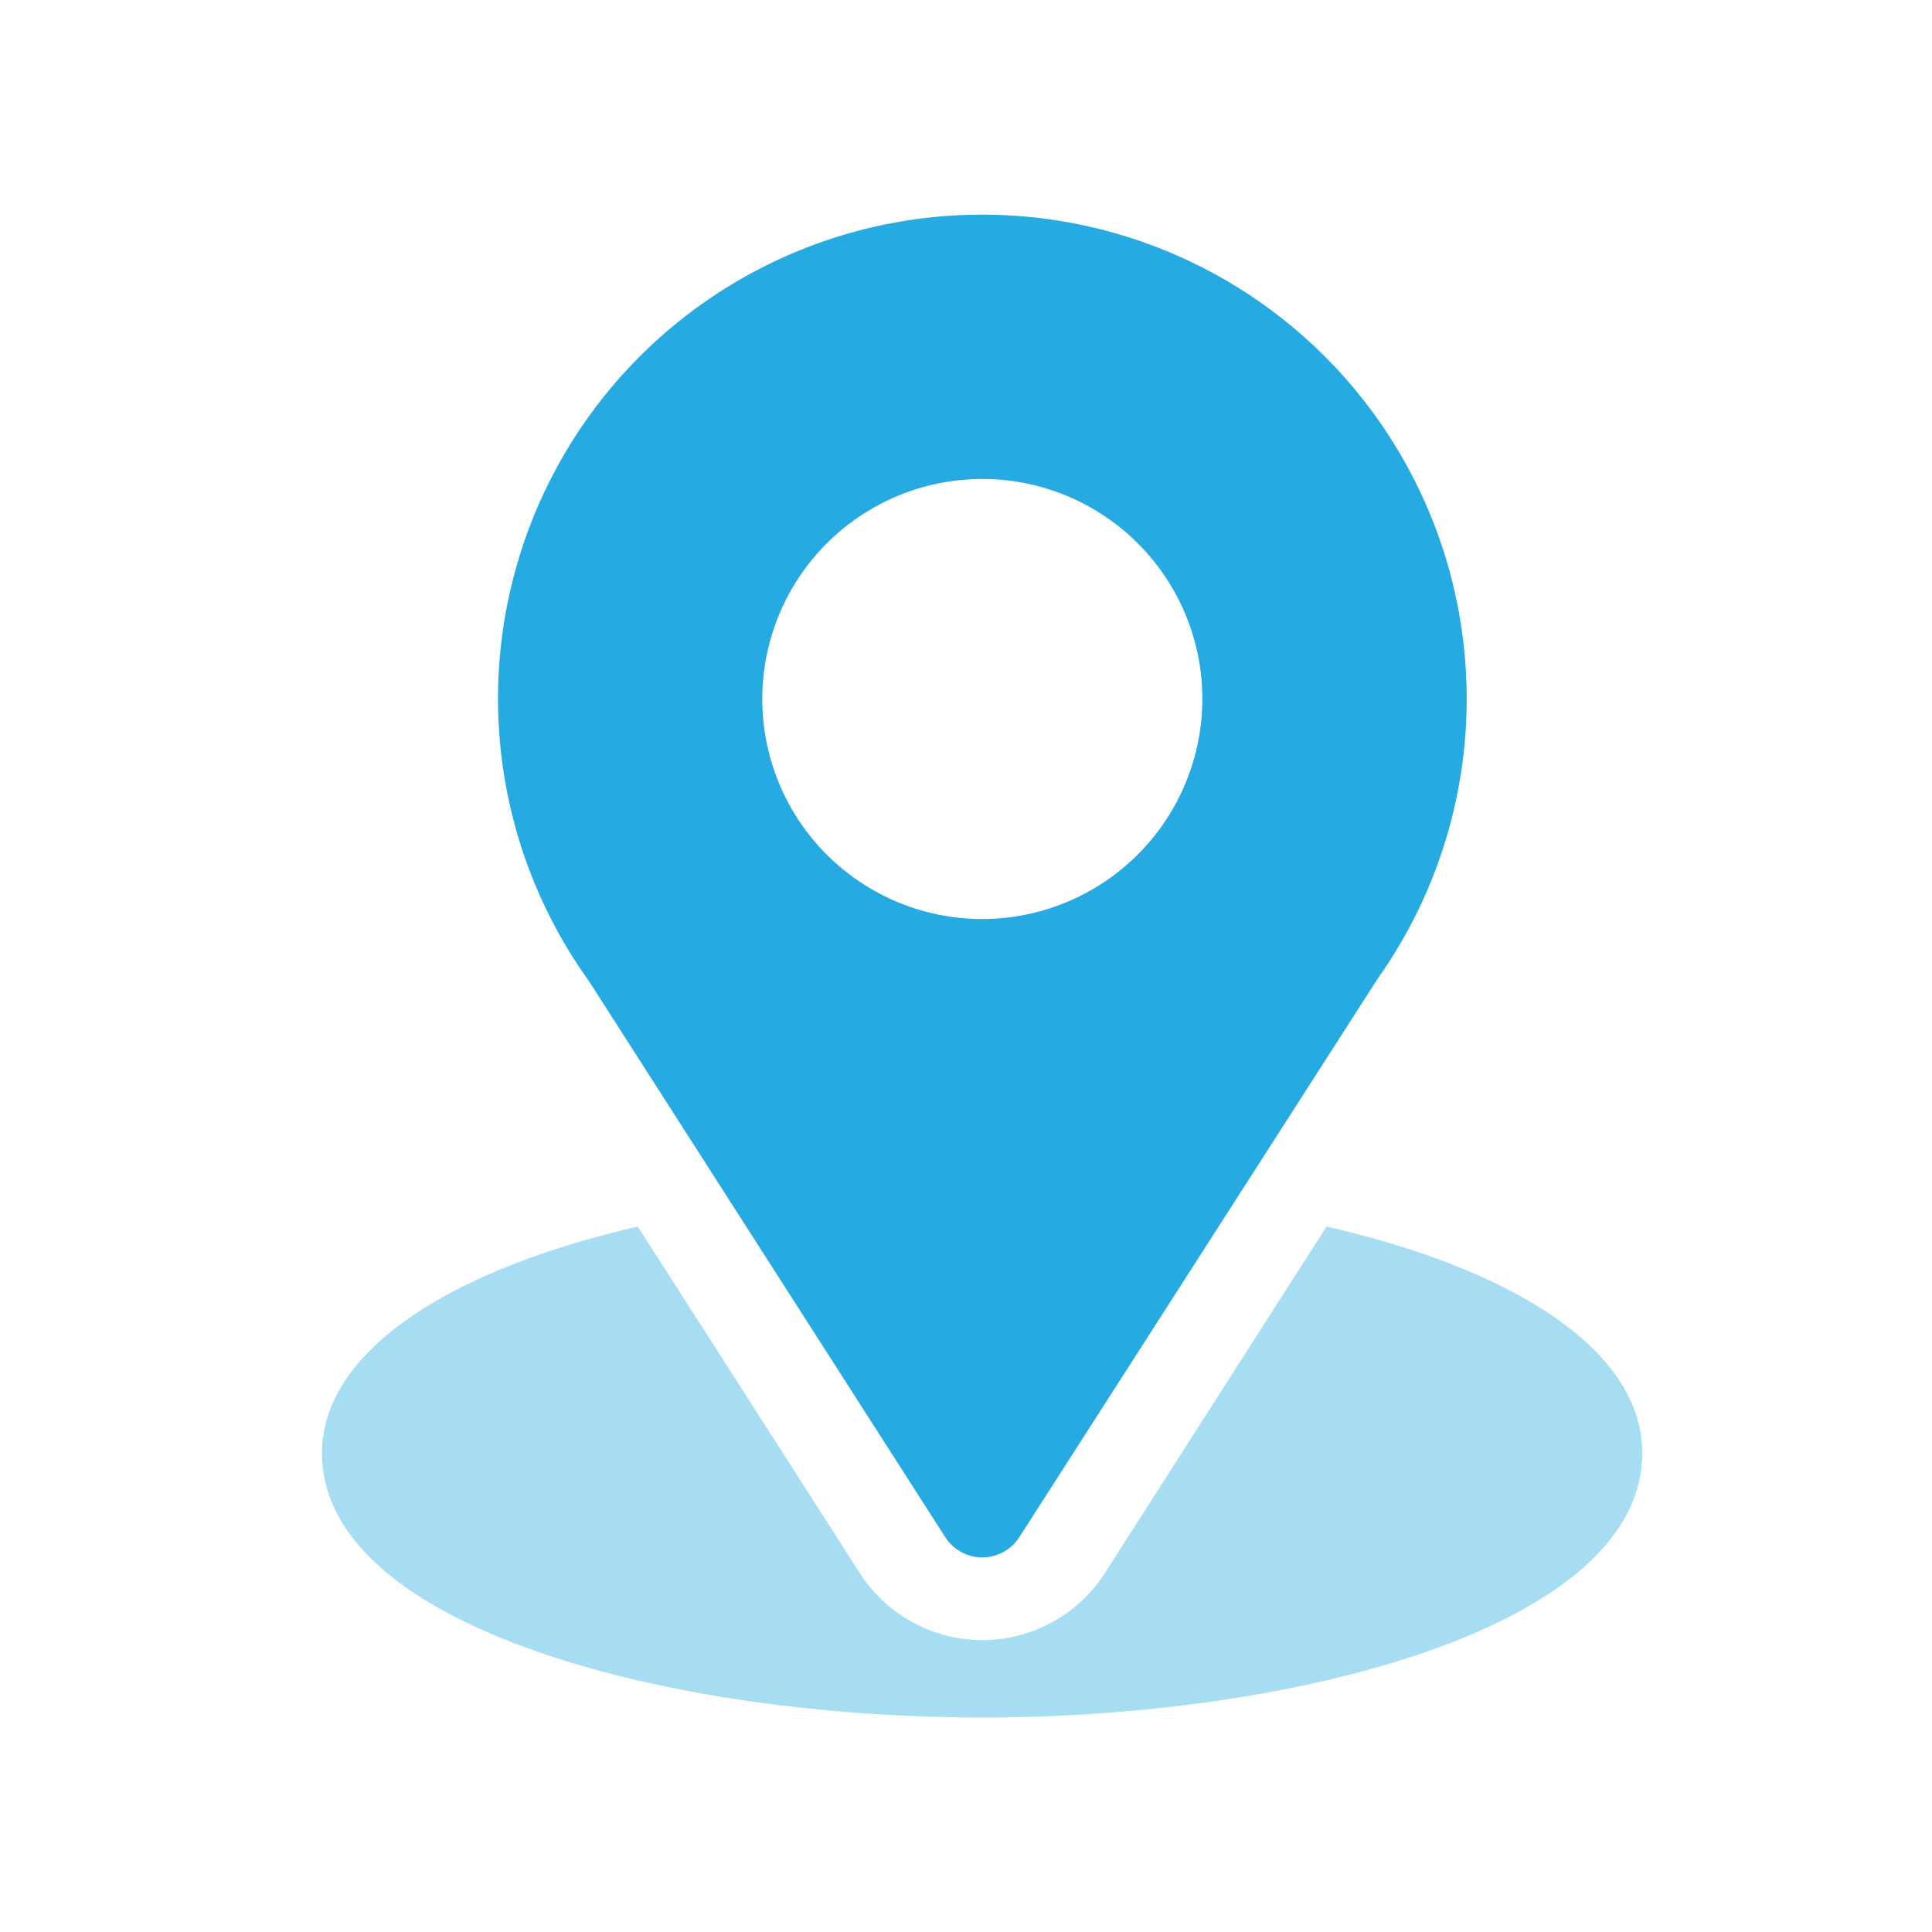 <svg xmlns="http://www.w3.org/2000/svg" width="36" height="36" viewBox="0 0 36 36">
  <g id="ic_location" transform="translate(4052 3041)">
    <rect id="Rectangle_14447" data-name="Rectangle 14447" width="36" height="36" transform="translate(-4052 -3041)" fill="none"/>
    <g id="Group_191854" data-name="Group 191854" transform="translate(-4077 -3037)">
      <path id="Path_183804" data-name="Path 183804" d="M100.023,0a9.019,9.019,0,0,0-7.335,14.274l6.644,10.368a.82.82,0,0,0,1.381,0l6.673-10.4A9.023,9.023,0,0,0,100.023,0Zm0,13.125a4.1,4.1,0,1,1,4.1-4.1A4.106,4.106,0,0,1,100.023,13.125Z" transform="translate(-56.719 0)" fill="#25aae1"/>
      <path id="Path_183805" data-name="Path 183805" d="M49.718,344.7l-4.131,6.458a2.712,2.712,0,0,1-4.565,0L36.884,344.7c-3.64.842-5.884,2.383-5.884,4.226,0,3.2,6.34,4.922,12.3,4.922s12.3-1.725,12.3-4.922C55.609,347.079,53.362,345.536,49.718,344.7Z" transform="translate(0 -325.845)" fill="#a7ddf3"/>
    </g>
  </g>
</svg>
